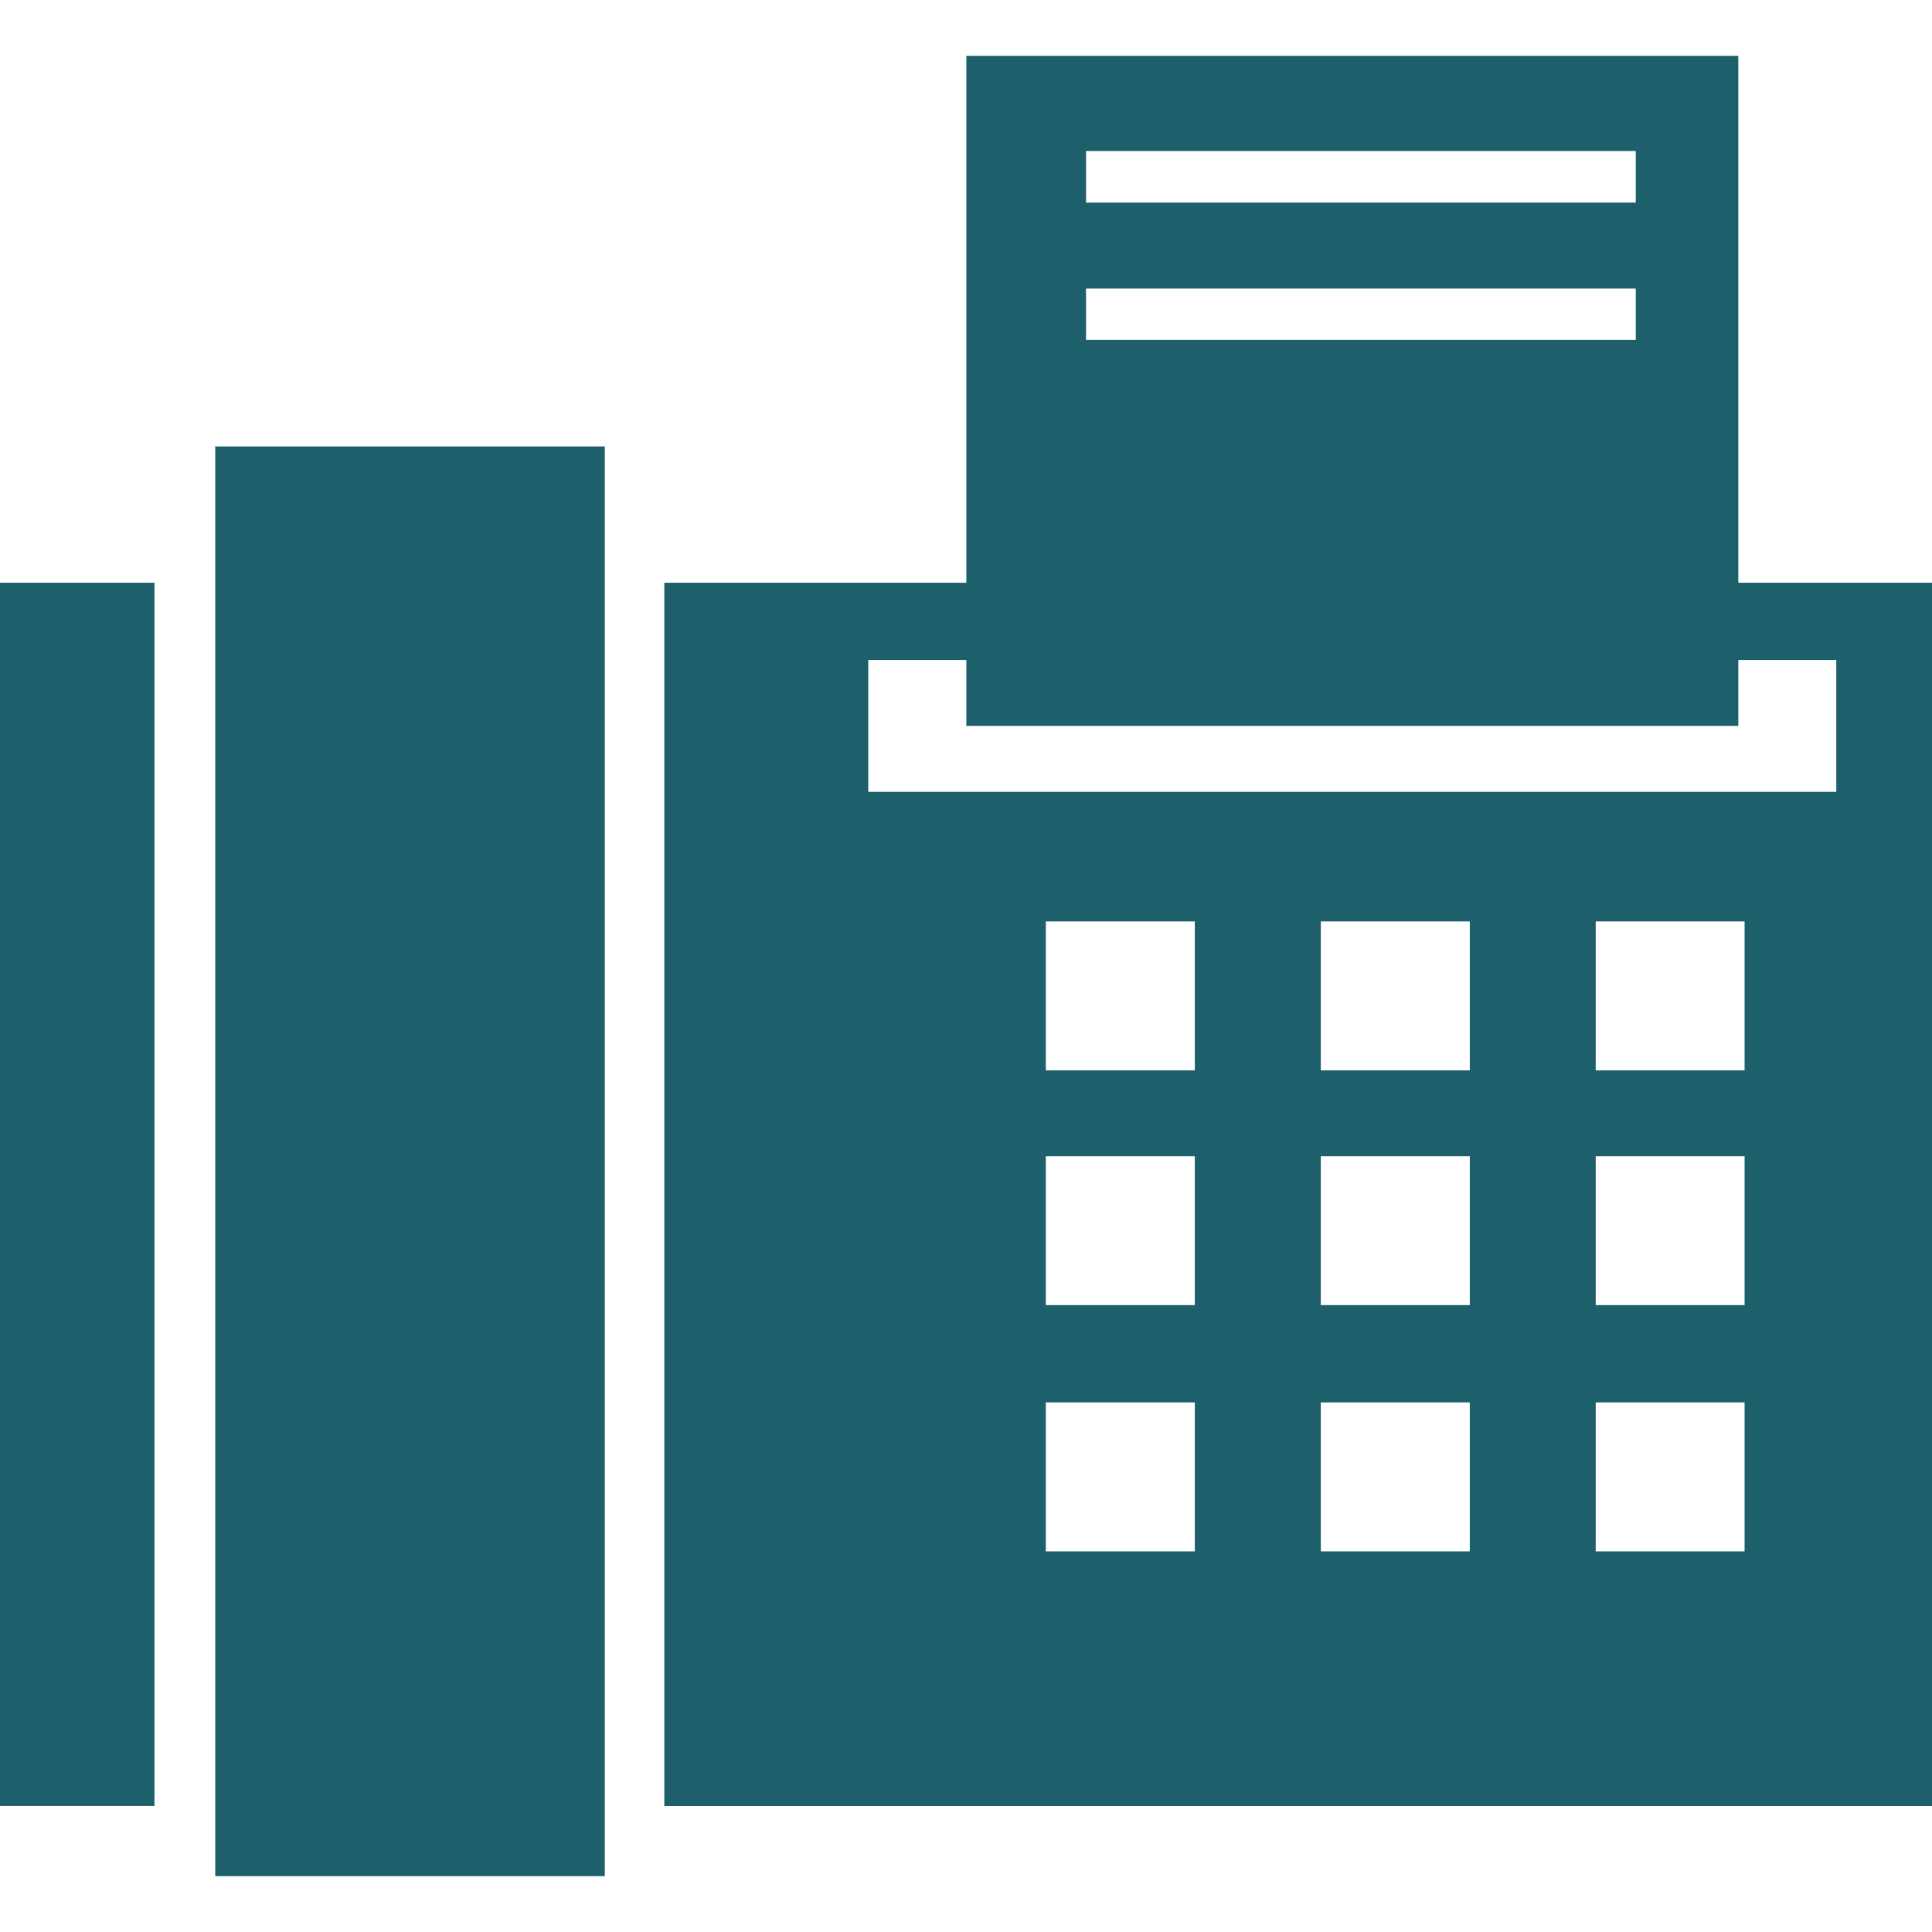 <?xml version="1.0" encoding="iso-8859-1"?>
<!-- Generator: Adobe Illustrator 18.1.1, SVG Export Plug-In . SVG Version: 6.00 Build 0)  -->
<svg xmlns="http://www.w3.org/2000/svg" xmlns:xlink="http://www.w3.org/1999/xlink" version="1.1" id="Capa_1" x="0px" y="0px" viewBox="0 0 31.73 31.73" style="enable-background:new 0 0 31.73 31.73;" xml:space="preserve" width="512px" height="512px">
<g>
	<path d="M0,29.66h2.537V9.571H0V29.66z M28.549,9.571V0.917H15.871v8.654H10.91v20.09h20.82V9.571H28.549z M19.623,25.479h-2.447   v-2.446h2.447V25.479z M19.623,21.434h-2.447V18.99h2.447V21.434z M19.623,17.579h-2.447v-2.446h2.447V17.579z M24.139,25.479   h-2.447v-2.446h2.447V25.479z M24.139,21.434h-2.447V18.99h2.447V21.434z M24.139,17.579h-2.447v-2.446h2.447V17.579z    M28.652,25.479h-2.445v-2.446h2.445V25.479z M28.652,21.434h-2.445V18.99h2.445V21.434z M28.652,17.579h-2.445v-2.446h2.445   V17.579z M30.158,13.005H14.26V10.84h1.611v1.082h12.678V10.84h1.609C30.158,10.84,30.158,13.005,30.158,13.005z M3.535,30.813   h6.398V7.332H3.535V30.813z M26.865,3.327h-9.029V2.48h9.029C26.865,2.48,26.865,3.327,26.865,3.327z M26.865,5.583h-9.029V4.739   h9.029C26.865,4.739,26.865,5.583,26.865,5.583z" fill="#1d606b"/>
	<g>
	</g>
	<g>
	</g>
	<g>
	</g>
	<g>
	</g>
	<g>
	</g>
	<g>
	</g>
	<g>
	</g>
	<g>
	</g>
	<g>
	</g>
	<g>
	</g>
	<g>
	</g>
	<g>
	</g>
	<g>
	</g>
	<g>
	</g>
	<g>
	</g>
</g>
<g>
</g>
<g>
</g>
<g>
</g>
<g>
</g>
<g>
</g>
<g>
</g>
<g>
</g>
<g>
</g>
<g>
</g>
<g>
</g>
<g>
</g>
<g>
</g>
<g>
</g>
<g>
</g>
<g>
</g>
</svg>
